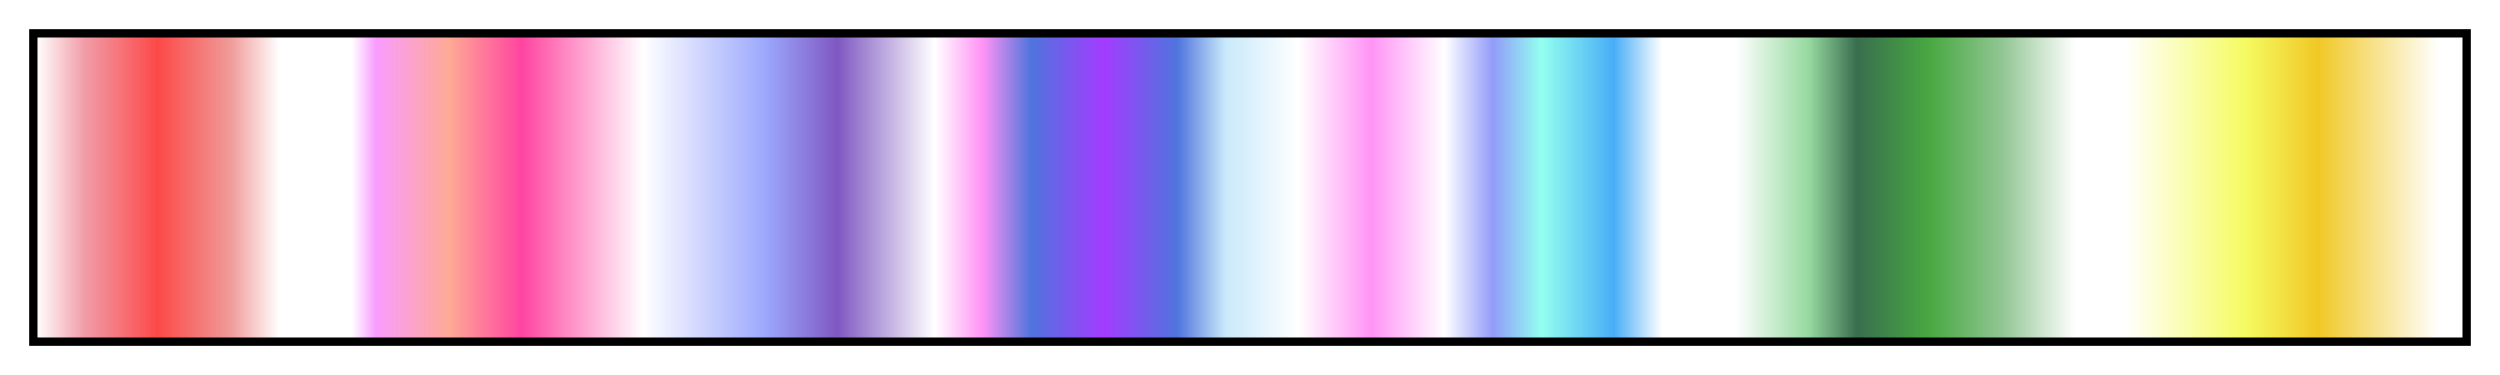 <?xml version="1.0" encoding="UTF-8"?>
<svg xmlns="http://www.w3.org/2000/svg" version="1.1" width="300px" height="45px" viewBox="0 0 300 45">
  <g>
    <defs>
      <linearGradient id="pj-5-boldsweet " gradientUnits="objectBoundingBox" spreadMethod="pad" x1="0%" x2="100%" y1="0%" y2="0%">
        <stop offset="0.00%" stop-color="rgb(255,255,255)" stop-opacity="1"/>
        <stop offset="2.00%" stop-color="rgb(241,156,167)" stop-opacity="1"/>
        <stop offset="5.00%" stop-color="rgb(252,73,72)" stop-opacity="1"/>
        <stop offset="8.01%" stop-color="rgb(239,155,153)" stop-opacity="1"/>
        <stop offset="10.01%" stop-color="rgb(255,255,255)" stop-opacity="1"/>
        <stop offset="12.99%" stop-color="rgb(255,255,255)" stop-opacity="1"/>
        <stop offset="13.99%" stop-color="rgb(249,156,255)" stop-opacity="1"/>
        <stop offset="16.99%" stop-color="rgb(254,170,150)" stop-opacity="1"/>
        <stop offset="20.00%" stop-color="rgb(255,68,160)" stop-opacity="1"/>
        <stop offset="25.00%" stop-color="rgb(255,255,255)" stop-opacity="1"/>
        <stop offset="30.00%" stop-color="rgb(156,169,253)" stop-opacity="1"/>
        <stop offset="33.01%" stop-color="rgb(127,88,193)" stop-opacity="1"/>
        <stop offset="37.01%" stop-color="rgb(255,255,255)" stop-opacity="1"/>
        <stop offset="38.99%" stop-color="rgb(255,147,245)" stop-opacity="1"/>
        <stop offset="40.99%" stop-color="rgb(79,116,221)" stop-opacity="1"/>
        <stop offset="43.99%" stop-color="rgb(163,60,255)" stop-opacity="1"/>
        <stop offset="47.00%" stop-color="rgb(79,116,221)" stop-opacity="1"/>
        <stop offset="49.00%" stop-color="rgb(201,233,250)" stop-opacity="1"/>
        <stop offset="52.00%" stop-color="rgb(255,255,255)" stop-opacity="1"/>
        <stop offset="55.00%" stop-color="rgb(255,147,245)" stop-opacity="1"/>
        <stop offset="58.01%" stop-color="rgb(255,255,255)" stop-opacity="1"/>
        <stop offset="60.01%" stop-color="rgb(146,156,249)" stop-opacity="1"/>
        <stop offset="62.01%" stop-color="rgb(147,255,240)" stop-opacity="1"/>
        <stop offset="64.99%" stop-color="rgb(72,173,247)" stop-opacity="1"/>
        <stop offset="66.99%" stop-color="rgb(255,255,255)" stop-opacity="1"/>
        <stop offset="70.00%" stop-color="rgb(255,255,255)" stop-opacity="1"/>
        <stop offset="73.00%" stop-color="rgb(151,218,160)" stop-opacity="1"/>
        <stop offset="75.00%" stop-color="rgb(57,110,78)" stop-opacity="1"/>
        <stop offset="78.00%" stop-color="rgb(72,168,65)" stop-opacity="1"/>
        <stop offset="81.01%" stop-color="rgb(146,198,148)" stop-opacity="1"/>
        <stop offset="84.01%" stop-color="rgb(255,255,255)" stop-opacity="1"/>
        <stop offset="86.01%" stop-color="rgb(255,255,255)" stop-opacity="1"/>
        <stop offset="90.99%" stop-color="rgb(245,251,98)" stop-opacity="1"/>
        <stop offset="93.99%" stop-color="rgb(240,200,37)" stop-opacity="1"/>
        <stop offset="99.00%" stop-color="rgb(255,255,255)" stop-opacity="1"/>
        <stop offset="100.00%" stop-color="rgb(255,255,255)" stop-opacity="1"/>
      </linearGradient>
    </defs>
    <rect fill="url(#pj-5-boldsweet )" x="4" y="4" width="292" height="37" stroke="black" stroke-width="1"/>
  </g>
</svg>
